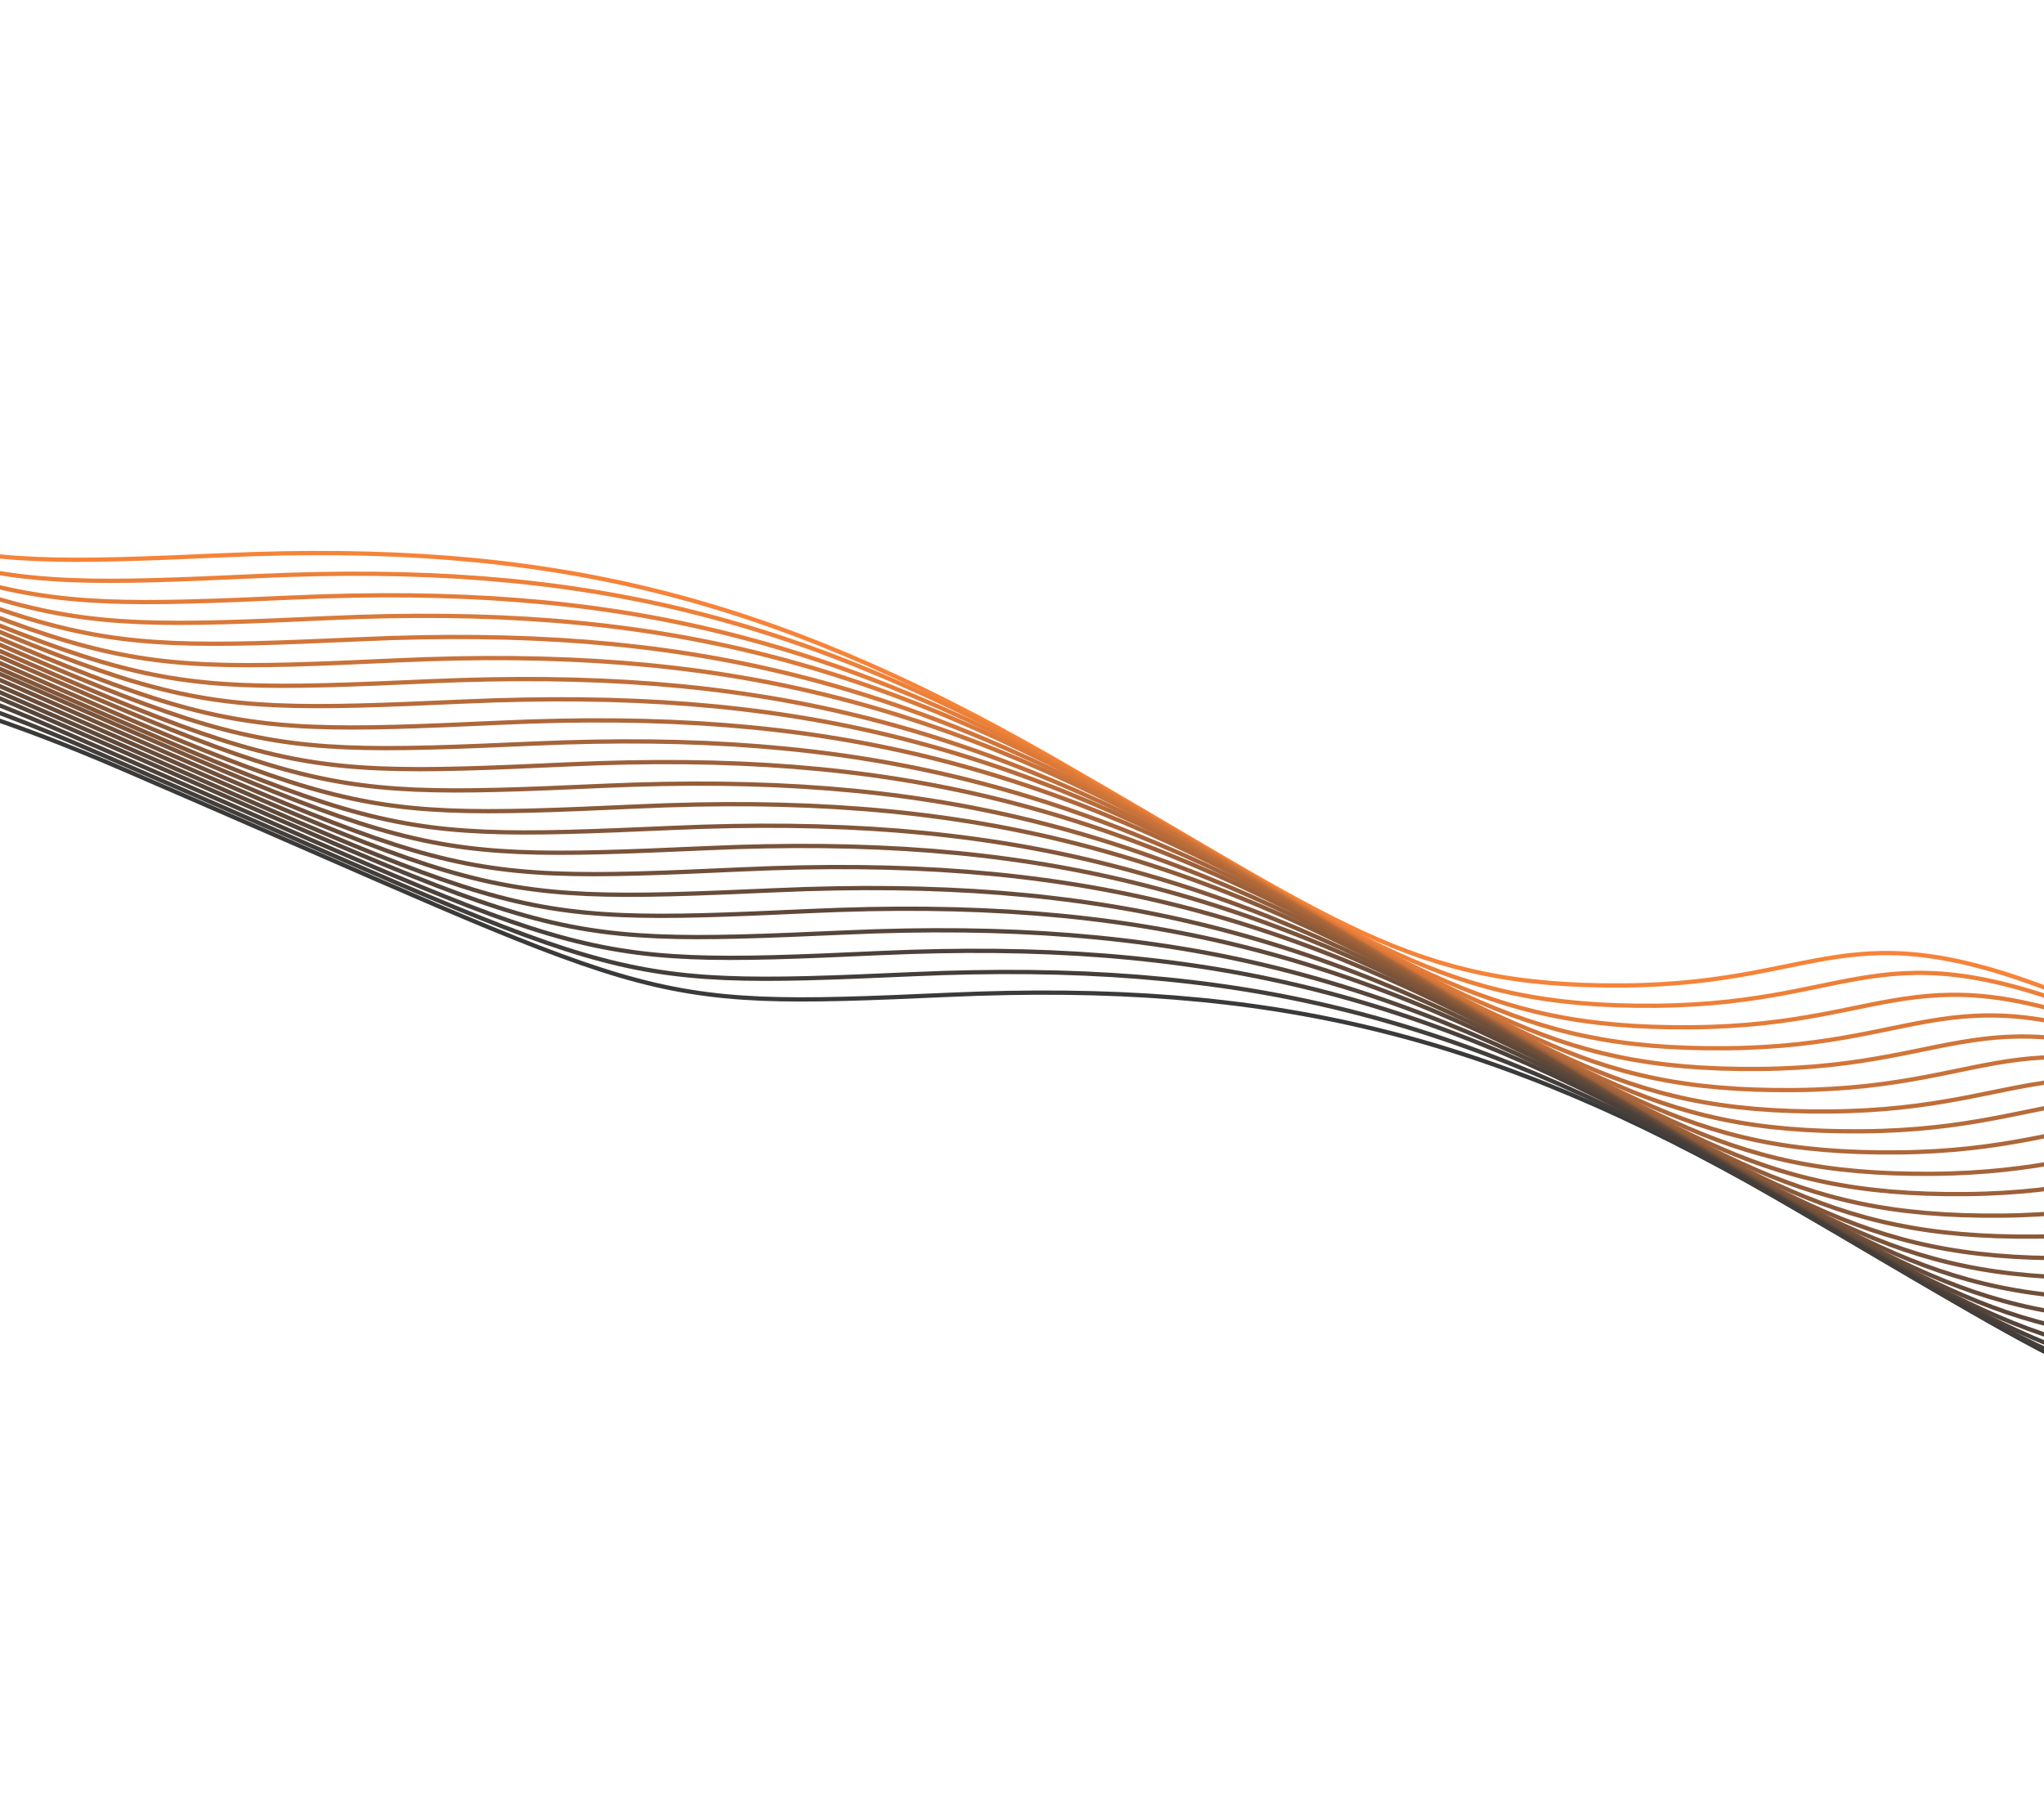 <svg width="1440" height="1275" viewBox="0 0 1440 1275" fill="none" xmlns="http://www.w3.org/2000/svg">
<path d="M-739.219 262.451C-762.734 196.939 -732.746 99.092 -424.674 231.803C-39.585 397.692 -68.959 401.177 158.143 391.19C385.245 381.203 540.203 418.968 740.484 533.61C940.765 648.253 991.793 695.484 1143.41 694.324C1295.02 693.164 1300.81 632.55 1483.87 713.691" stroke="#F68338" stroke-width="3"/>
<path d="M-228.066 572.442C-251.542 506.942 -221.552 409.096 86.215 541.707C470.924 707.471 441.574 710.964 668.482 700.914C895.39 690.863 1050.2 728.58 1250.28 843.155C1450.35 957.729 1501.32 1004.94 1652.8 1003.74C1804.29 1002.54 1810.09 941.926 1992.97 1023.01" stroke="#3A3A3A" stroke-width="3"/>
<path d="M-714.482 277.944C-737.894 212.251 -707.786 114.043 -400.053 246.76C-15.388 412.656 -44.752 416.193 182.249 405.859C409.25 395.525 564.078 433.197 764.099 547.936C964.12 662.675 1015.06 709.989 1166.59 708.615C1318.13 707.241 1324.01 646.422 1506.86 727.573" stroke="#ED8038" stroke-width="3"/>
<path d="M-689.415 292.494C-712.891 226.994 -682.901 129.148 -375.134 261.759C9.575 427.523 -19.775 431.016 207.134 420.966C434.042 410.915 588.855 448.632 788.93 563.206C989.004 677.781 1039.97 724.993 1191.46 723.79C1342.94 722.587 1348.74 661.978 1531.62 743.059" stroke="#E47C38" stroke-width="3"/>
<path d="M-666.714 307.318C-690.165 241.612 -660.058 143.403 -352.021 276.22C33.025 442.241 3.636 445.771 230.832 435.5C458.027 425.229 613 462.95 813.227 577.756C1013.45 692.562 1064.45 739.896 1216.12 738.565C1367.78 737.234 1373.65 676.41 1556.68 757.622" stroke="#DB7938" stroke-width="3"/>
<path d="M-641.665 321.861C-665.141 256.361 -635.151 158.515 -327.384 291.126C57.325 456.89 27.975 460.383 254.883 450.333C481.792 440.282 636.605 477.999 836.68 592.574C1036.75 707.148 1087.72 754.36 1239.21 753.157C1390.69 751.954 1396.49 691.345 1579.37 772.426" stroke="#D27538" stroke-width="3"/>
<path d="M-616.909 337.36C-640.321 271.667 -610.212 173.459 -302.48 306.176C82.185 472.072 52.821 475.609 279.822 465.275C506.824 454.941 661.651 492.613 861.672 607.352C1061.69 722.091 1112.63 769.405 1264.17 768.031C1415.7 766.657 1421.58 705.838 1604.43 786.989" stroke="#C97239" stroke-width="3"/>
<path d="M-593.896 351.234C-617.411 285.722 -587.423 187.875 -279.351 320.586C105.739 486.475 76.364 489.96 303.466 479.973C530.568 469.986 685.527 507.751 885.807 622.393C1086.09 737.036 1137.12 784.267 1288.73 783.107C1440.34 781.947 1446.13 721.333 1629.19 802.474" stroke="#C06E39" stroke-width="3"/>
<path d="M-568.847 365.778C-592.323 300.278 -562.333 202.432 -254.566 335.043C130.143 500.807 100.793 504.3 327.701 494.249C554.609 484.199 709.422 521.916 909.497 636.49C1109.57 751.065 1160.54 798.277 1312.02 797.074C1463.5 795.871 1469.31 735.262 1652.18 816.343" stroke="#B76B39" stroke-width="3"/>
<path d="M-544.092 381.276C-567.504 315.583 -537.395 217.375 -229.663 350.092C155.002 515.988 125.638 519.525 352.639 509.191C579.641 498.857 734.468 536.529 934.489 651.268C1134.51 766.007 1185.45 813.321 1336.98 811.947C1488.52 810.573 1494.4 749.754 1677.25 830.905" stroke="#AF6739" stroke-width="3"/>
<path d="M-521.078 395.151C-544.593 329.639 -514.605 231.792 -206.533 364.503C178.556 530.392 149.182 533.877 376.284 523.89C603.386 513.903 758.344 551.668 958.625 666.31C1158.91 780.953 1209.93 828.184 1361.55 827.024C1513.16 825.864 1518.95 765.25 1702.01 846.391" stroke="#A66439" stroke-width="3"/>
<path d="M-496.342 410.644C-519.754 344.951 -489.645 246.743 -181.913 379.46C202.753 545.356 173.388 548.893 400.39 538.559C627.391 528.225 782.219 565.897 982.24 680.636C1182.26 795.375 1233.2 842.689 1384.73 841.315C1536.27 839.941 1542.15 779.122 1725 860.273" stroke="#9D6039" stroke-width="3"/>
<path d="M-471.274 425.193C-494.75 359.694 -464.76 261.848 -156.993 394.459C227.716 560.223 198.366 563.716 425.275 553.665C652.183 543.615 806.996 581.331 1007.07 695.906C1207.15 810.481 1258.12 857.693 1409.6 856.49C1561.08 855.287 1566.88 794.677 1749.76 875.758" stroke="#945D39" stroke-width="3"/>
<path d="M-448.573 440.017C-472.024 374.311 -441.917 276.103 -133.88 408.92C251.166 574.941 221.777 578.47 448.973 568.2C676.168 557.929 831.141 595.649 1031.37 710.455C1231.59 825.262 1282.59 872.595 1434.26 871.264C1585.93 869.933 1591.79 809.11 1774.82 890.321" stroke="#8B5A39" stroke-width="3"/>
<path d="M-423.506 454.567C-447.02 389.055 -417.032 291.208 -108.96 423.919C276.129 589.808 246.755 593.293 473.857 583.307C700.959 573.32 855.917 611.084 1056.2 725.726C1256.48 840.369 1307.51 887.6 1459.12 886.44C1610.73 885.28 1616.53 824.666 1799.58 905.807" stroke="#82563A" stroke-width="3"/>
<path d="M-398.456 469.11C-421.932 403.61 -391.942 305.764 -84.175 438.375C300.534 604.139 271.184 607.632 498.092 597.581C725 587.531 879.813 625.248 1079.89 739.822C1279.96 854.397 1330.93 901.609 1482.41 900.406C1633.9 899.203 1639.7 838.594 1822.58 919.675" stroke="#79533A" stroke-width="3"/>
<path d="M-373.701 484.609C-397.113 418.916 -367.005 320.708 -59.272 453.425C325.393 619.321 296.029 622.858 523.03 612.524C750.031 602.19 904.859 639.862 1104.88 754.601C1304.9 869.34 1355.84 916.654 1507.37 915.28C1658.91 913.906 1664.79 853.087 1847.64 934.238" stroke="#704F3A" stroke-width="3"/>
<path d="M-350.688 498.483C-374.203 432.971 -344.215 335.124 -36.143 467.835C348.947 633.724 319.572 637.209 546.674 627.222C773.777 617.235 928.735 655 1129.02 769.642C1329.3 884.285 1380.32 931.516 1531.94 930.356C1683.55 929.196 1689.34 868.582 1872.4 949.723" stroke="#674C3A" stroke-width="3"/>
<path d="M-325.951 513.977C-349.363 448.283 -319.254 350.076 -11.522 482.792C373.144 648.689 343.779 652.226 570.781 641.891C797.782 631.557 952.61 669.23 1152.63 783.968C1352.65 898.707 1403.59 946.022 1555.13 944.647C1706.66 943.273 1712.54 882.454 1895.39 963.606" stroke="#5E483A" stroke-width="3"/>
<path d="M-300.884 528.525C-324.36 463.026 -294.369 365.18 13.398 497.791C398.106 663.555 368.756 667.048 595.665 656.997C822.573 646.947 977.386 684.663 1177.46 799.238C1377.54 913.813 1428.51 961.025 1579.99 959.822C1731.47 958.619 1737.27 898.009 1920.15 979.09" stroke="#55453A" stroke-width="3"/>
<path d="M-278.182 543.35C-301.634 477.644 -271.527 379.436 36.51 512.253C421.557 678.274 392.168 681.803 619.363 671.532C846.558 661.262 1001.53 698.982 1201.76 813.788C1401.99 928.595 1452.98 975.928 1604.65 974.597C1756.32 973.266 1762.18 912.443 1945.21 993.654" stroke="#4C413A" stroke-width="3"/>
<path d="M-253.133 557.893C-276.609 492.394 -246.619 394.548 61.148 527.159C445.857 692.922 416.507 696.416 643.415 686.365C870.323 676.315 1025.14 714.031 1225.21 828.606C1425.29 943.181 1476.26 990.393 1627.74 989.19C1779.22 987.987 1785.02 927.377 1967.9 1008.46" stroke="#433E3A" stroke-width="3"/>
</svg>
